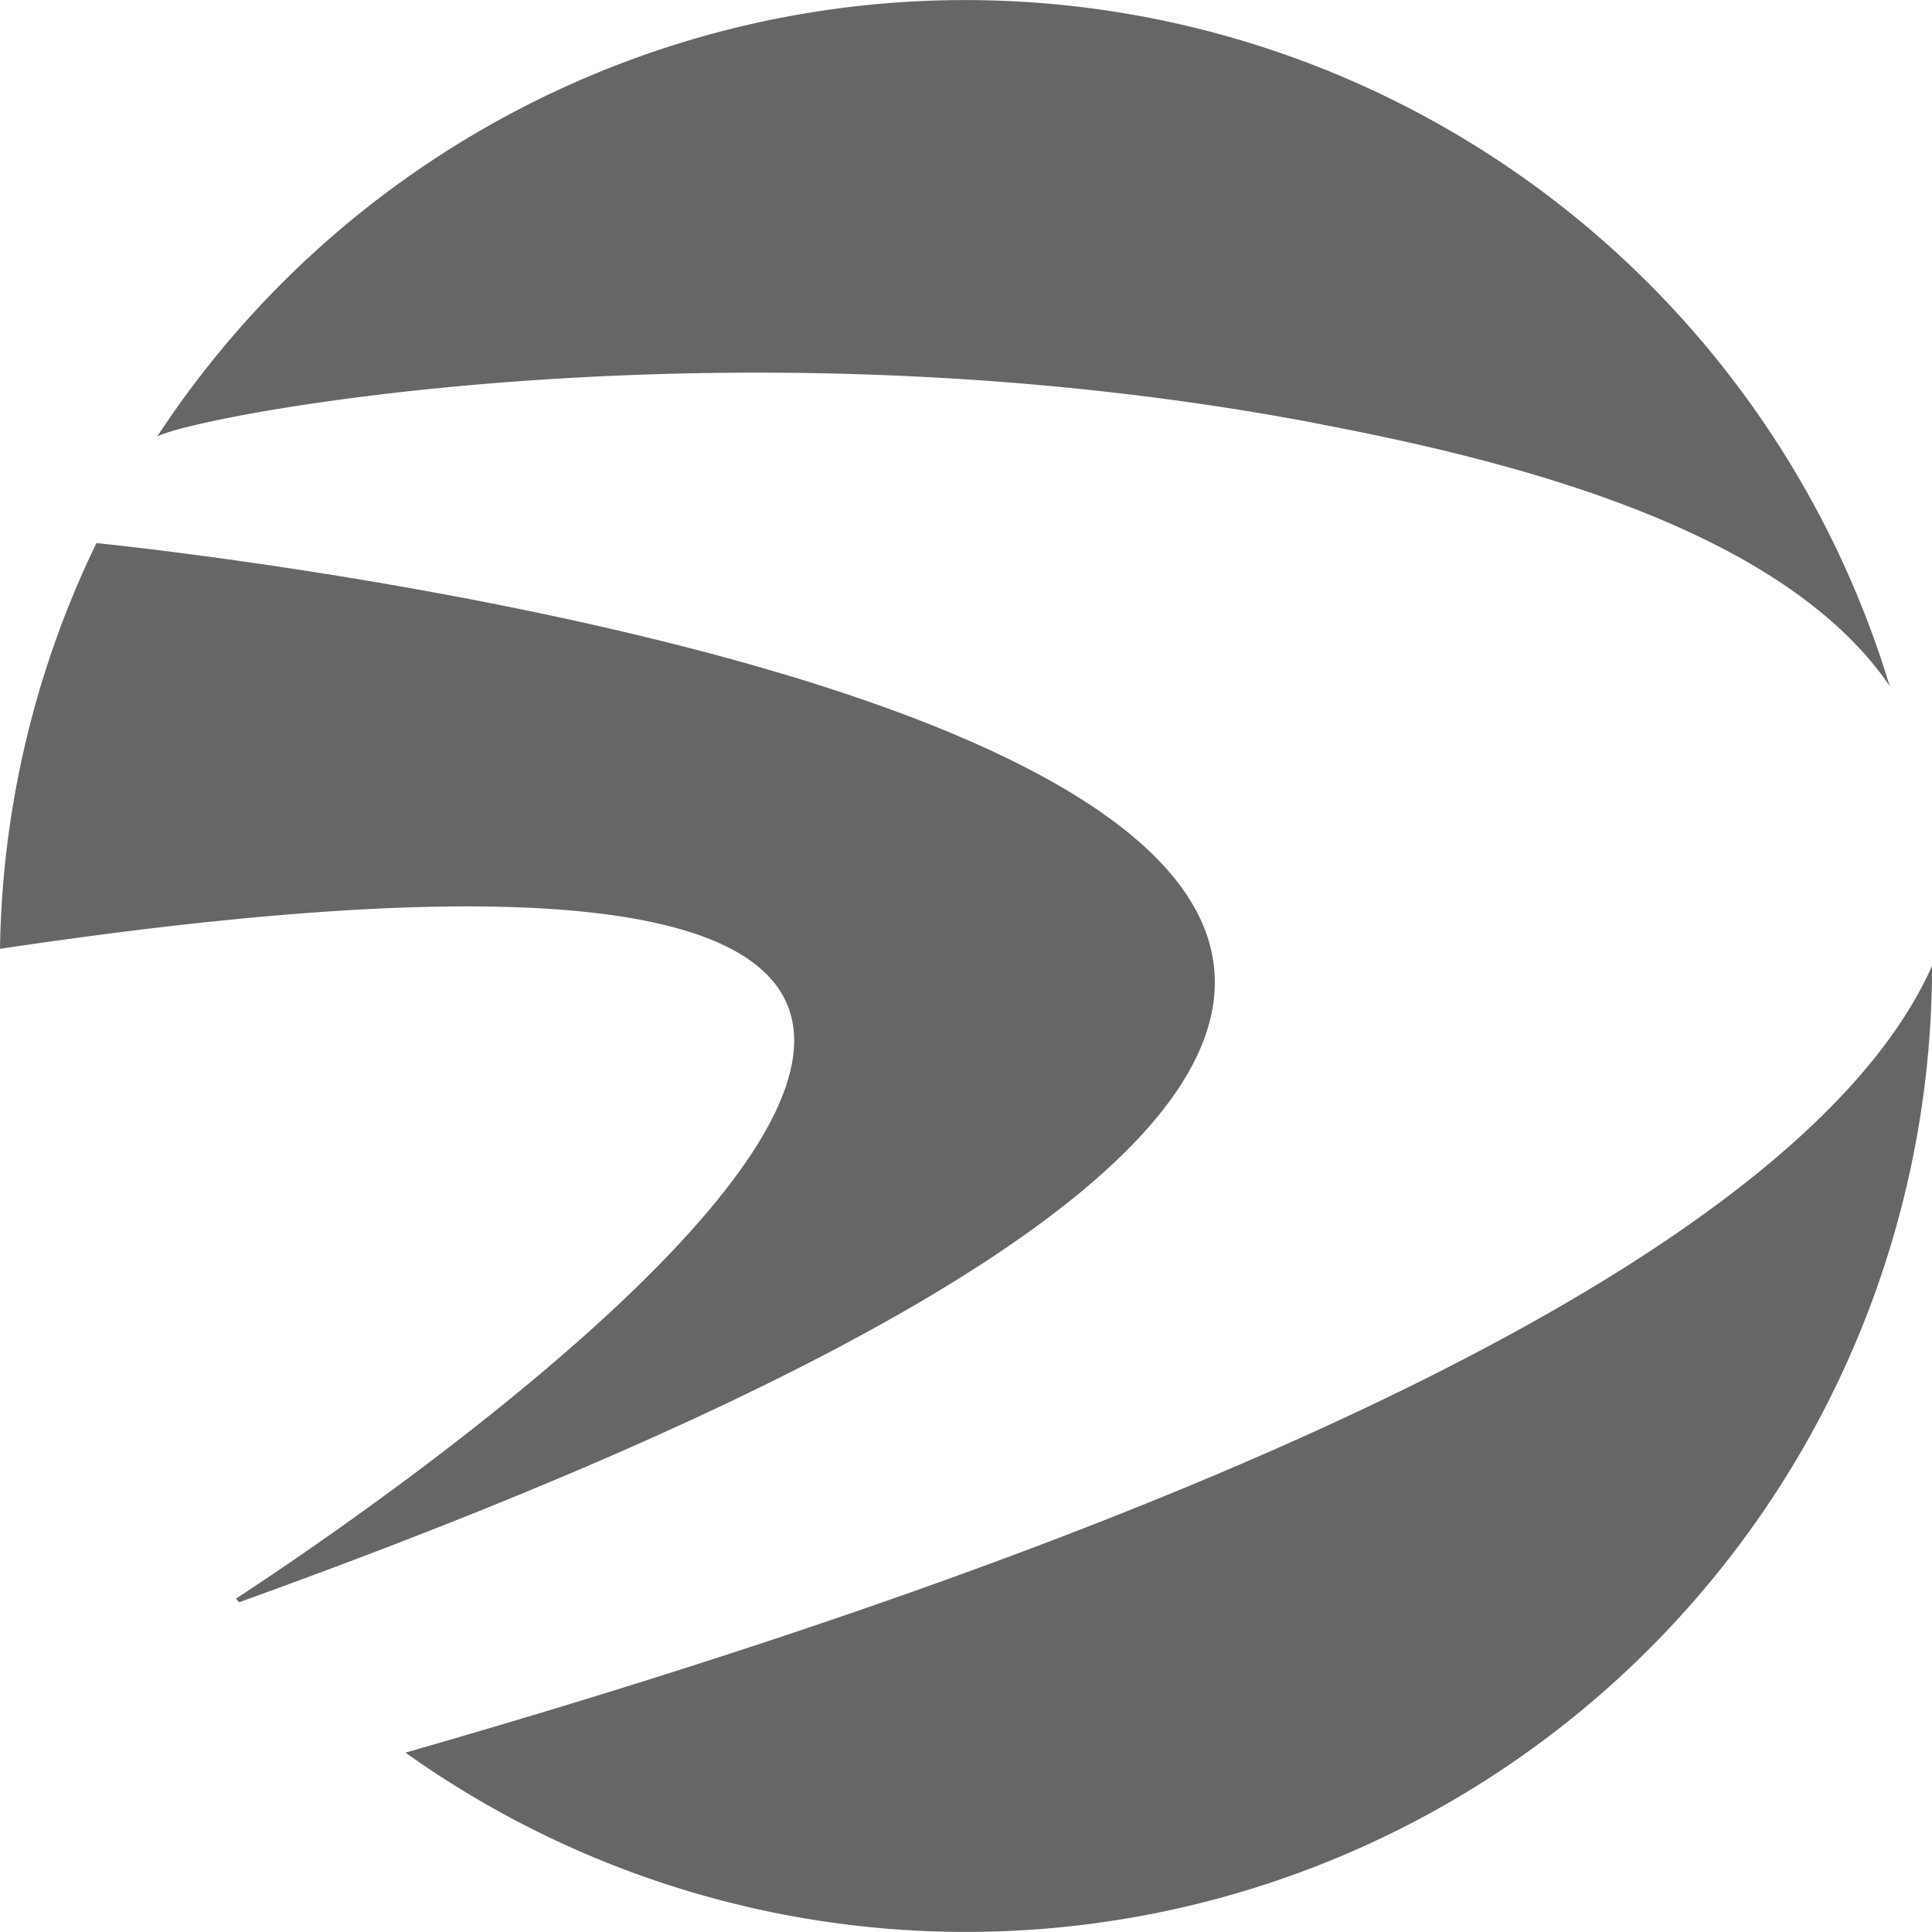 <svg xmlns="http://www.w3.org/2000/svg" width="27.727" height="27.728" viewBox="0 0 27.727 27.728">
  <g id="logo-card" transform="translate(0.001 -0.012)">
    <path id="Caminho_9" data-name="Caminho 9" d="M1974.339,1132.124a.2.2,0,0,0,.044.048c32.6-11.748-1.932-15.187-2.05-15.2a13.824,13.824,0,0,0-1.384,5.823c22.187-3.316,5.522,7.931,3.389,9.324" transform="translate(-1970.95 -1109.166)" fill="#666666"/>
    <path id="Caminho_10" data-name="Caminho 10" d="M1992.728,1105.121c2.754.522,6.7,1.48,8.268,3.777a13.864,13.864,0,0,0-24.864-3.581c.561-.309,8.241-1.775,16.583-.2" transform="translate(-1973.877 -1099.04)" fill="#666666"/>
    <path id="Caminho_11" data-name="Caminho 11" d="M1984.32,1142.2a13.864,13.864,0,0,0,21.909-11.292c-1.41,3.172-7.3,7.1-21.909,11.292" transform="translate(-1978.502 -1117.035)" fill="#666666"/>
  </g>
</svg>
